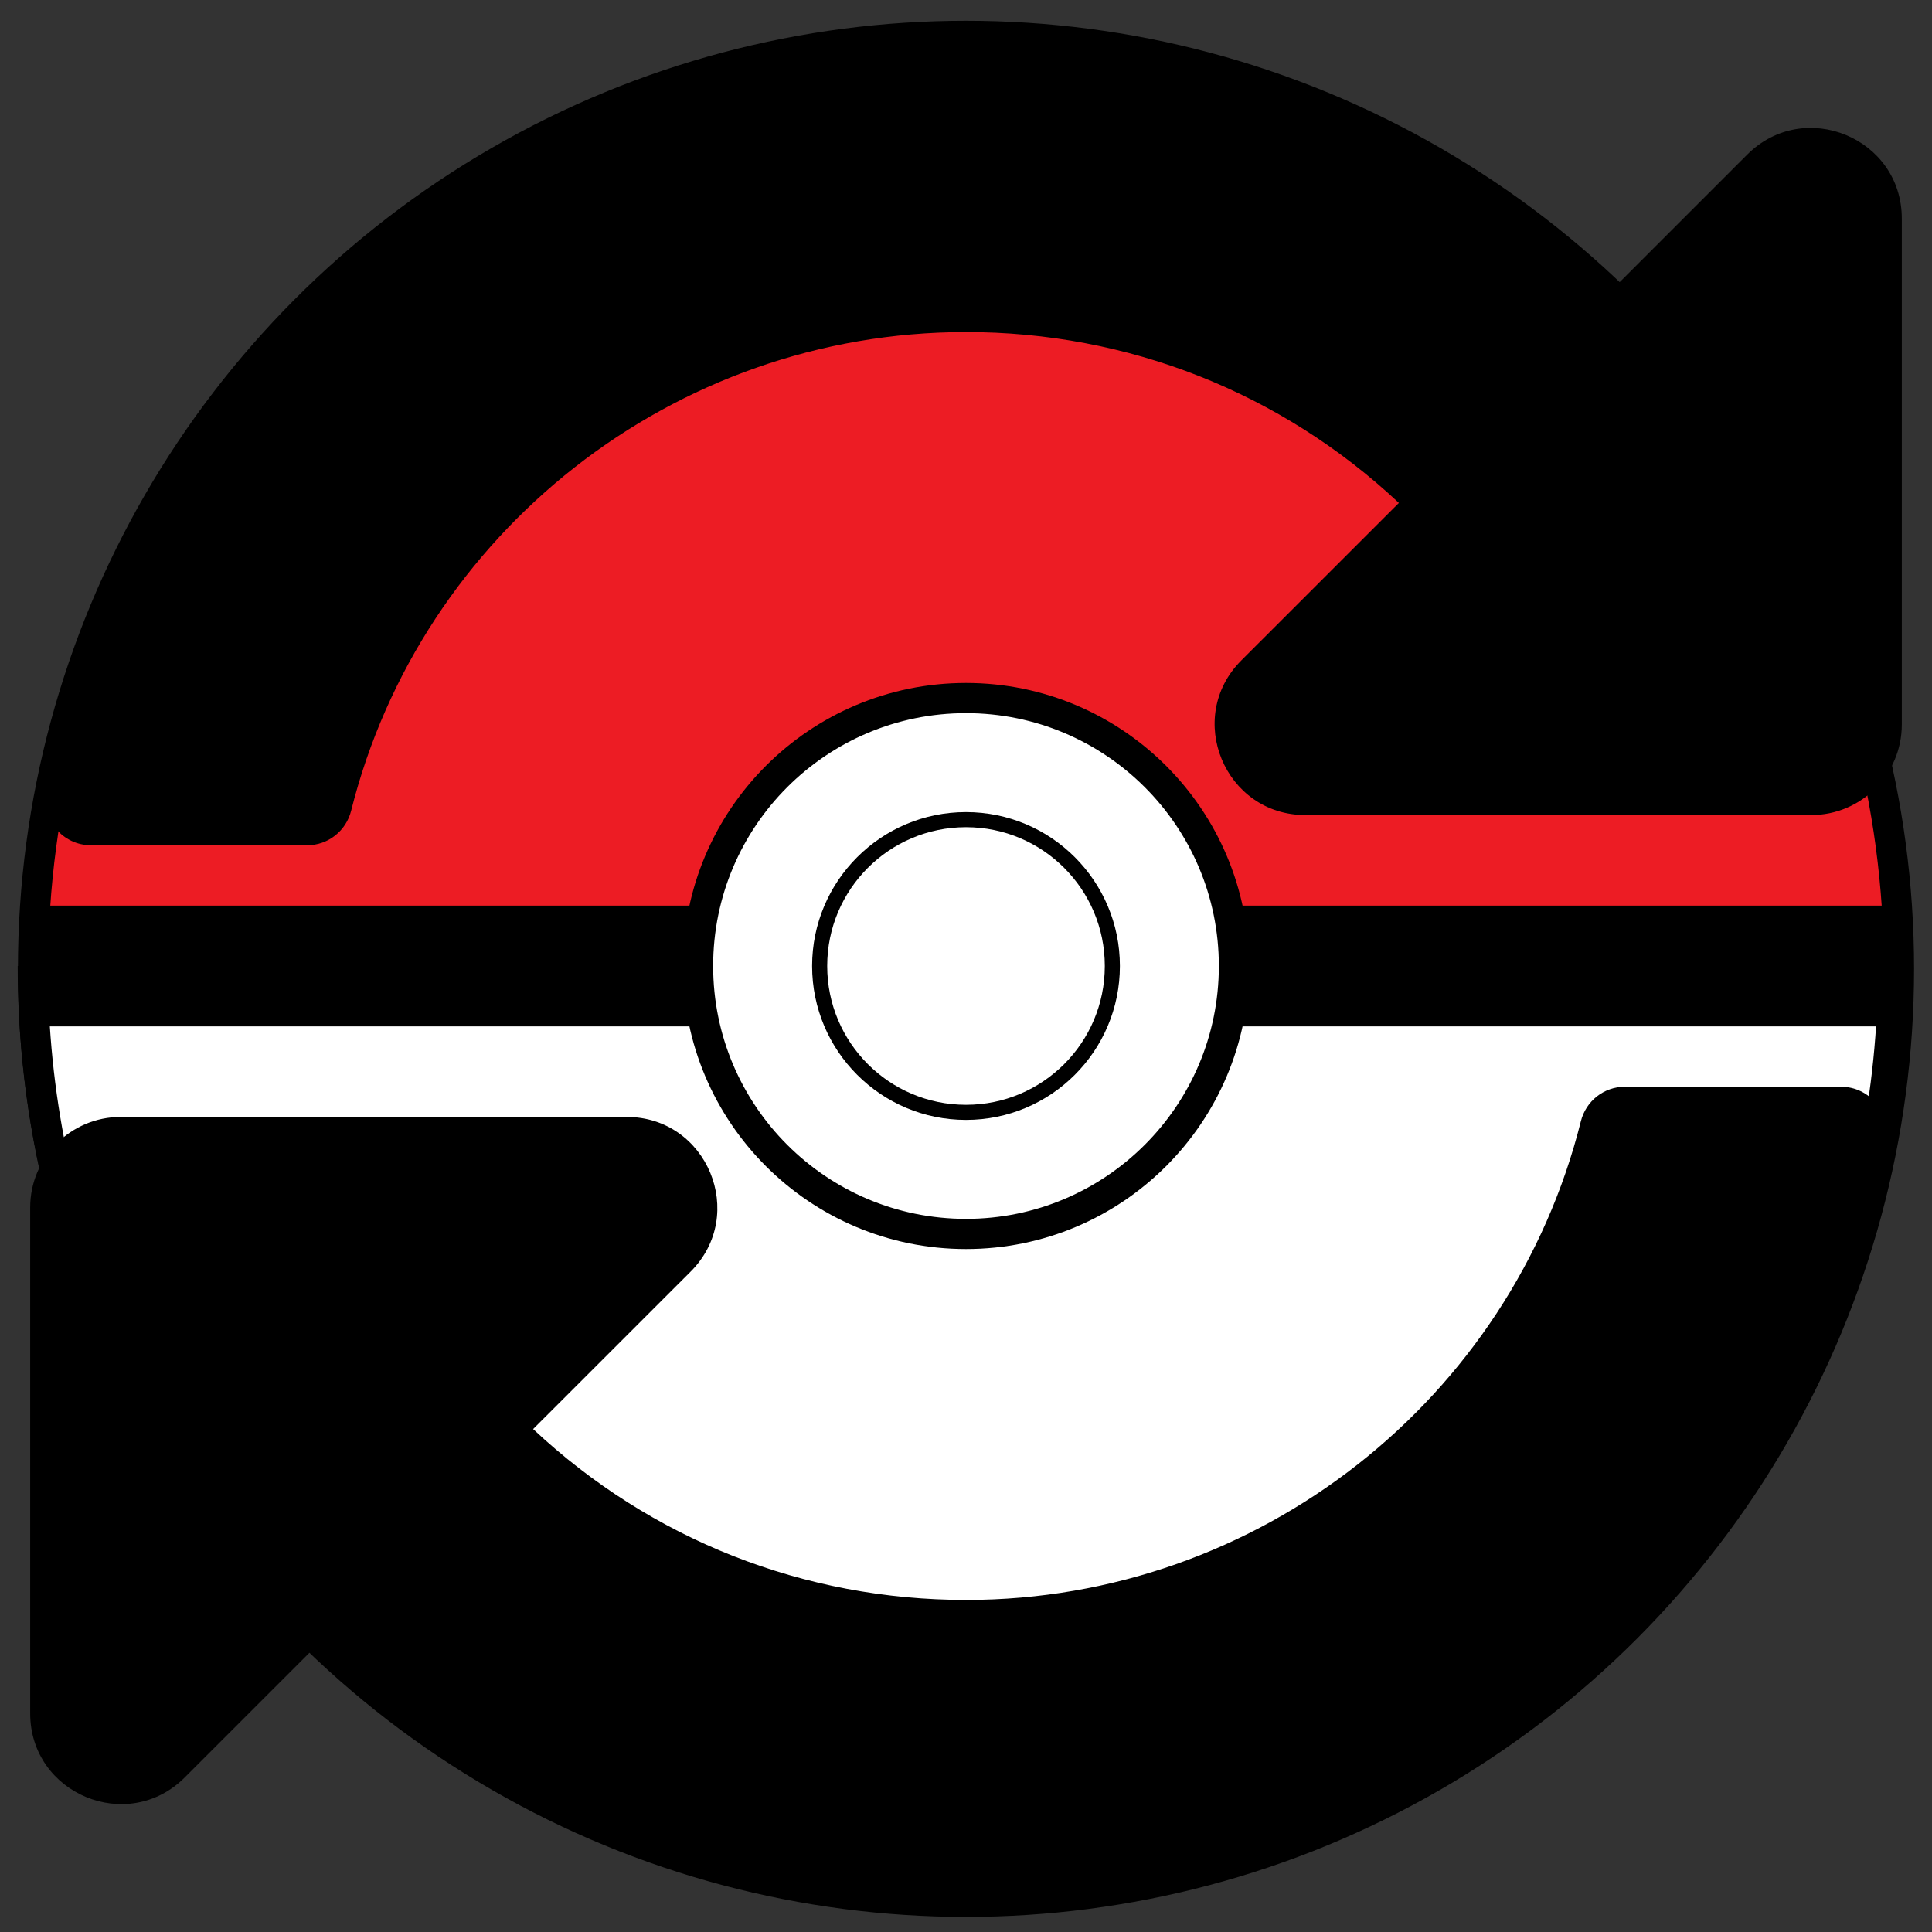 <?xml version="1.0" encoding="utf-8"?>
<!-- Generator: Adobe Illustrator 16.0.3, SVG Export Plug-In . SVG Version: 6.00 Build 0)  -->
<!DOCTYPE svg PUBLIC "-//W3C//DTD SVG 1.1//EN" "http://www.w3.org/Graphics/SVG/1.1/DTD/svg11.dtd">
<svg version="1.1" xmlns="http://www.w3.org/2000/svg" xmlns:xlink="http://www.w3.org/1999/xlink" x="0px" y="0px" width="32px"
	 height="32px" viewBox="0 0 32 32" enable-background="new 0 0 32 32" xml:space="preserve">
<rect x="0" y="0" width="32" height="32" fill="#333333" stroke="none"/>
<g id="Layer_2">
	<circle fill="#ED1C24" stroke="#000000" stroke-width="0.5" stroke-miterlimit="10" cx="16" cy="16.047" r="15.453"/>
	<path fill="#FFFFFF" stroke="#000000" stroke-width="0.5" stroke-miterlimit="10" d="M31.356,16c0,8.51-6.896,15.406-15.406,15.406
		C7.442,31.406,0.543,24.51,0.543,16"/>
	<line fill="none" stroke="#000000" stroke-width="2" stroke-miterlimit="10" x1="0.5" y1="16" x2="31.446" y2="16"/>
	<circle fill="#FFFFFF" stroke="#000000" stroke-width="0.5" stroke-miterlimit="10" cx="16" cy="16" r="4.438"/>
	<circle fill="#FFFFFF" stroke="#000000" stroke-width="0.25" stroke-miterlimit="10" cx="16" cy="16" r="2.424"/>
</g>
<g id="Layer_1" focusable="false">
	<path d="M23.17,8.33c-1.953-1.83-4.489-2.833-7.179-2.83C11.149,5.504,6.97,8.824,5.816,13.428C5.732,13.763,5.434,14,5.088,14
		H1.506c-0.469,0-0.825-0.425-0.738-0.886C2.121,5.933,8.426,0.5,16,0.5c4.152,0,7.924,1.633,10.707,4.293l2.232-2.232
		C29.885,1.616,31.5,2.285,31.5,3.621V12c0,0.829-0.672,1.5-1.5,1.5h-8.379c-1.336,0-2.006-1.616-1.061-2.561L23.17,8.33z M2,18.5
		h8.379c1.336,0,2.005,1.615,1.061,2.561L8.83,23.67c1.954,1.83,4.49,2.832,7.18,2.83c4.839-0.004,9.02-3.321,10.174-7.928
		C26.268,18.236,26.566,18,26.912,18h3.582c0.469,0,0.824,0.426,0.737,0.887C29.879,26.067,23.574,31.5,16,31.5
		c-4.153,0-7.924-1.633-10.707-4.293l-2.232,2.232C2.116,30.385,0.5,29.715,0.5,28.379V20C0.5,19.172,1.171,18.5,2,18.5z"/>
</g>
</svg>
